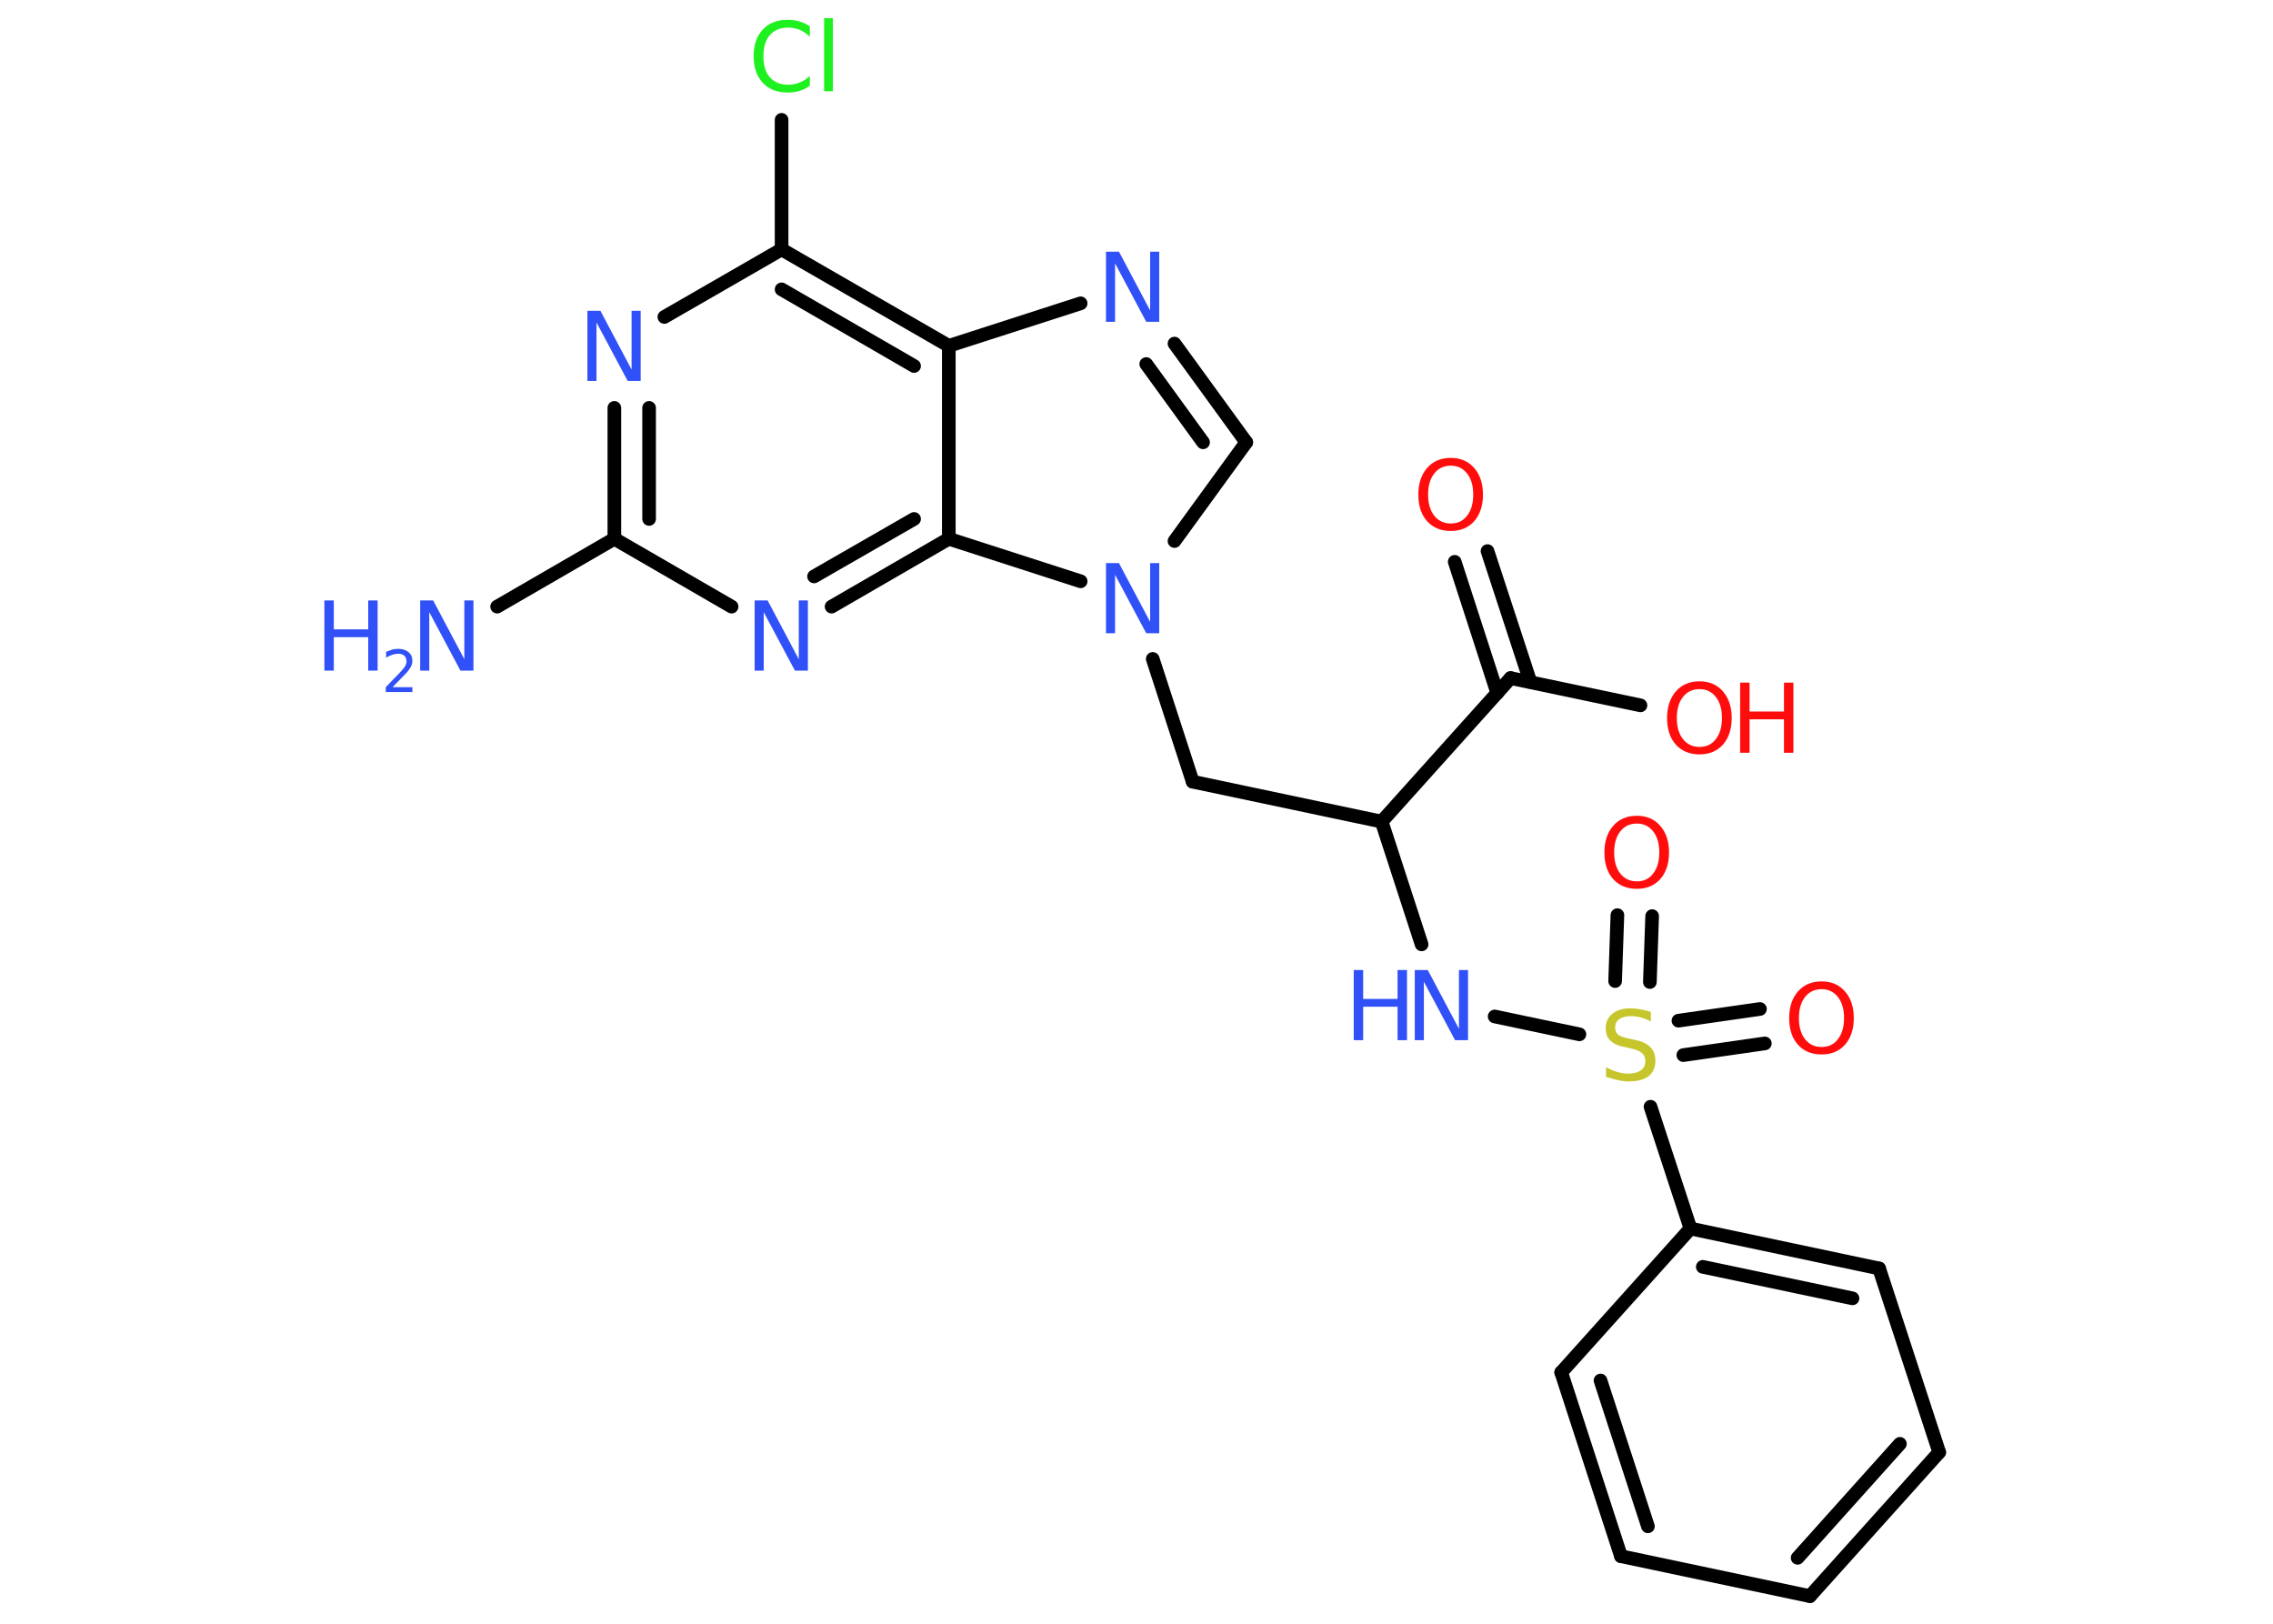 <?xml version='1.0' encoding='UTF-8'?>
<!DOCTYPE svg PUBLIC "-//W3C//DTD SVG 1.1//EN" "http://www.w3.org/Graphics/SVG/1.1/DTD/svg11.dtd">
<svg version='1.2' xmlns='http://www.w3.org/2000/svg' xmlns:xlink='http://www.w3.org/1999/xlink' width='70.0mm' height='50.0mm' viewBox='0 0 70.0 50.0'>
  <desc>Generated by the Chemistry Development Kit (http://github.com/cdk)</desc>
  <g stroke-linecap='round' stroke-linejoin='round' stroke='#000000' stroke-width='.42' fill='#3050F8'>
    <rect x='.0' y='.0' width='70.0' height='50.0' fill='#FFFFFF' stroke='none'/>
    <g id='mol1' class='mol'>
      <line id='mol1bnd1' class='bond' x1='15.31' y1='18.68' x2='18.92' y2='16.59'/>
      <g id='mol1bnd2' class='bond'>
        <line x1='18.92' y1='12.56' x2='18.92' y2='16.59'/>
        <line x1='19.99' y1='12.56' x2='19.99' y2='15.98'/>
      </g>
      <line id='mol1bnd3' class='bond' x1='20.46' y1='9.76' x2='24.07' y2='7.68'/>
      <line id='mol1bnd4' class='bond' x1='24.07' y1='7.68' x2='24.07' y2='3.69'/>
      <g id='mol1bnd5' class='bond'>
        <line x1='29.22' y1='10.65' x2='24.07' y2='7.68'/>
        <line x1='28.15' y1='11.27' x2='24.07' y2='8.91'/>
      </g>
      <line id='mol1bnd6' class='bond' x1='29.22' y1='10.65' x2='33.28' y2='9.34'/>
      <g id='mol1bnd7' class='bond'>
        <line x1='38.38' y1='13.62' x2='36.17' y2='10.58'/>
        <line x1='37.05' y1='13.62' x2='35.3' y2='11.21'/>
      </g>
      <line id='mol1bnd8' class='bond' x1='38.38' y1='13.62' x2='36.17' y2='16.66'/>
      <line id='mol1bnd9' class='bond' x1='35.5' y1='20.29' x2='36.73' y2='24.07'/>
      <line id='mol1bnd10' class='bond' x1='36.73' y1='24.07' x2='42.55' y2='25.3'/>
      <line id='mol1bnd11' class='bond' x1='42.55' y1='25.3' x2='43.78' y2='29.08'/>
      <line id='mol1bnd12' class='bond' x1='46.03' y1='31.3' x2='48.64' y2='31.85'/>
      <g id='mol1bnd13' class='bond'>
        <line x1='51.69' y1='31.43' x2='54.2' y2='31.07'/>
        <line x1='51.84' y1='32.49' x2='54.35' y2='32.13'/>
      </g>
      <g id='mol1bnd14' class='bond'>
        <line x1='49.74' y1='30.21' x2='49.81' y2='28.18'/>
        <line x1='50.81' y1='30.24' x2='50.88' y2='28.21'/>
      </g>
      <line id='mol1bnd15' class='bond' x1='50.83' y1='34.08' x2='52.06' y2='37.83'/>
      <g id='mol1bnd16' class='bond'>
        <line x1='57.87' y1='39.06' x2='52.06' y2='37.83'/>
        <line x1='57.05' y1='39.98' x2='52.44' y2='39.01'/>
      </g>
      <line id='mol1bnd17' class='bond' x1='57.87' y1='39.06' x2='59.72' y2='44.72'/>
      <g id='mol1bnd18' class='bond'>
        <line x1='55.74' y1='49.15' x2='59.72' y2='44.72'/>
        <line x1='55.36' y1='47.97' x2='58.51' y2='44.46'/>
      </g>
      <line id='mol1bnd19' class='bond' x1='55.74' y1='49.15' x2='49.92' y2='47.92'/>
      <g id='mol1bnd20' class='bond'>
        <line x1='48.08' y1='42.26' x2='49.92' y2='47.92'/>
        <line x1='49.29' y1='42.51' x2='50.75' y2='47.0'/>
      </g>
      <line id='mol1bnd21' class='bond' x1='52.06' y1='37.83' x2='48.08' y2='42.26'/>
      <line id='mol1bnd22' class='bond' x1='42.55' y1='25.3' x2='46.52' y2='20.88'/>
      <g id='mol1bnd23' class='bond'>
        <line x1='46.11' y1='21.34' x2='44.8' y2='17.3'/>
        <line x1='47.13' y1='21.0' x2='45.81' y2='16.97'/>
      </g>
      <line id='mol1bnd24' class='bond' x1='46.52' y1='20.88' x2='50.52' y2='21.72'/>
      <line id='mol1bnd25' class='bond' x1='33.28' y1='17.9' x2='29.22' y2='16.59'/>
      <line id='mol1bnd26' class='bond' x1='29.22' y1='10.65' x2='29.22' y2='16.59'/>
      <g id='mol1bnd27' class='bond'>
        <line x1='25.61' y1='18.68' x2='29.22' y2='16.59'/>
        <line x1='25.07' y1='17.75' x2='28.15' y2='15.98'/>
      </g>
      <line id='mol1bnd28' class='bond' x1='18.92' y1='16.59' x2='22.53' y2='18.68'/>
      <g id='mol1atm1' class='atom'>
        <path d='M12.95 18.49h.39l.96 1.81v-1.81h.28v2.16h-.4l-.96 -1.8v1.8h-.28v-2.16z' stroke='none'/>
        <path d='M9.99 18.49h.29v.89h1.06v-.89h.29v2.16h-.29v-1.03h-1.06v1.03h-.29v-2.16z' stroke='none'/>
        <path d='M12.09 21.16h.61v.15h-.82v-.15q.1 -.1 .27 -.28q.17 -.17 .22 -.23q.08 -.09 .12 -.16q.03 -.07 .03 -.13q.0 -.1 -.07 -.17q-.07 -.06 -.19 -.06q-.08 .0 -.17 .03q-.09 .03 -.2 .09v-.18q.11 -.04 .2 -.07q.09 -.02 .17 -.02q.2 .0 .32 .1q.12 .1 .12 .27q.0 .08 -.03 .15q-.03 .07 -.11 .17q-.02 .03 -.14 .15q-.12 .12 -.33 .34z' stroke='none'/>
      </g>
      <path id='mol1atm3' class='atom' d='M18.1 9.57h.39l.96 1.81v-1.81h.28v2.16h-.4l-.96 -1.8v1.8h-.28v-2.16z' stroke='none'/>
      <path id='mol1atm5' class='atom' d='M24.94 .82v.31q-.15 -.14 -.31 -.21q-.17 -.07 -.35 -.07q-.37 .0 -.57 .23q-.2 .23 -.2 .65q.0 .43 .2 .65q.2 .23 .57 .23q.19 .0 .35 -.07q.17 -.07 .31 -.2v.3q-.15 .11 -.32 .16q-.17 .05 -.36 .05q-.49 .0 -.77 -.3q-.28 -.3 -.28 -.82q.0 -.52 .28 -.82q.28 -.3 .77 -.3q.19 .0 .36 .05q.17 .05 .32 .15zM25.38 .56h.27v2.25h-.27v-2.25z' stroke='none' fill='#1FF01F'/>
      <path id='mol1atm7' class='atom' d='M34.07 7.75h.39l.96 1.81v-1.81h.28v2.16h-.4l-.96 -1.8v1.8h-.28v-2.16z' stroke='none'/>
      <path id='mol1atm9' class='atom' d='M34.07 17.34h.39l.96 1.81v-1.81h.28v2.16h-.4l-.96 -1.8v1.8h-.28v-2.16z' stroke='none'/>
      <g id='mol1atm12' class='atom'>
        <path d='M43.58 29.87h.39l.96 1.81v-1.81h.28v2.16h-.4l-.96 -1.8v1.8h-.28v-2.16z' stroke='none'/>
        <path d='M41.69 29.87h.29v.89h1.06v-.89h.29v2.16h-.29v-1.03h-1.06v1.03h-.29v-2.16z' stroke='none'/>
      </g>
      <path id='mol1atm13' class='atom' d='M50.84 31.17v.28q-.16 -.08 -.31 -.12q-.15 -.04 -.29 -.04q-.24 .0 -.37 .09q-.13 .09 -.13 .26q.0 .14 .09 .22q.09 .07 .33 .12l.18 .04q.32 .06 .48 .22q.16 .16 .16 .42q.0 .31 -.21 .48q-.21 .16 -.62 .16q-.15 .0 -.33 -.04q-.17 -.04 -.36 -.1v-.3q.18 .1 .35 .15q.17 .05 .33 .05q.25 .0 .39 -.1q.14 -.1 .14 -.28q.0 -.16 -.1 -.25q-.1 -.09 -.32 -.14l-.18 -.04q-.33 -.06 -.47 -.2q-.15 -.14 -.15 -.38q.0 -.29 .2 -.45q.2 -.17 .56 -.17q.15 .0 .31 .03q.16 .03 .32 .08z' stroke='none' fill='#C6C62C'/>
      <path id='mol1atm14' class='atom' d='M56.1 30.46q-.32 .0 -.51 .24q-.19 .24 -.19 .65q.0 .41 .19 .65q.19 .24 .51 .24q.32 .0 .5 -.24q.19 -.24 .19 -.65q.0 -.41 -.19 -.65q-.19 -.24 -.5 -.24zM56.1 30.22q.45 .0 .72 .31q.27 .31 .27 .82q.0 .51 -.27 .82q-.27 .3 -.72 .3q-.46 .0 -.73 -.3q-.27 -.3 -.27 -.82q.0 -.51 .27 -.82q.27 -.31 .73 -.31z' stroke='none' fill='#FF0D0D'/>
      <path id='mol1atm15' class='atom' d='M50.41 25.36q-.32 .0 -.51 .24q-.19 .24 -.19 .65q.0 .41 .19 .65q.19 .24 .51 .24q.32 .0 .5 -.24q.19 -.24 .19 -.65q.0 -.41 -.19 -.65q-.19 -.24 -.5 -.24zM50.41 25.12q.45 .0 .72 .31q.27 .31 .27 .82q.0 .51 -.27 .82q-.27 .3 -.72 .3q-.46 .0 -.73 -.3q-.27 -.3 -.27 -.82q.0 -.51 .27 -.82q.27 -.31 .73 -.31z' stroke='none' fill='#FF0D0D'/>
      <path id='mol1atm23' class='atom' d='M44.68 14.34q-.32 .0 -.51 .24q-.19 .24 -.19 .65q.0 .41 .19 .65q.19 .24 .51 .24q.32 .0 .5 -.24q.19 -.24 .19 -.65q.0 -.41 -.19 -.65q-.19 -.24 -.5 -.24zM44.68 14.1q.45 .0 .72 .31q.27 .31 .27 .82q.0 .51 -.27 .82q-.27 .3 -.72 .3q-.46 .0 -.73 -.3q-.27 -.3 -.27 -.82q.0 -.51 .27 -.82q.27 -.31 .73 -.31z' stroke='none' fill='#FF0D0D'/>
      <g id='mol1atm24' class='atom'>
        <path d='M52.34 21.22q-.32 .0 -.51 .24q-.19 .24 -.19 .65q.0 .41 .19 .65q.19 .24 .51 .24q.32 .0 .5 -.24q.19 -.24 .19 -.65q.0 -.41 -.19 -.65q-.19 -.24 -.5 -.24zM52.34 20.98q.45 .0 .72 .31q.27 .31 .27 .82q.0 .51 -.27 .82q-.27 .3 -.72 .3q-.46 .0 -.73 -.3q-.27 -.3 -.27 -.82q.0 -.51 .27 -.82q.27 -.31 .73 -.31z' stroke='none' fill='#FF0D0D'/>
        <path d='M53.59 21.02h.29v.89h1.06v-.89h.29v2.16h-.29v-1.03h-1.06v1.03h-.29v-2.16z' stroke='none' fill='#FF0D0D'/>
      </g>
      <path id='mol1atm26' class='atom' d='M23.25 18.49h.39l.96 1.81v-1.81h.28v2.16h-.4l-.96 -1.8v1.8h-.28v-2.16z' stroke='none'/>
    </g>
  </g>
</svg>
